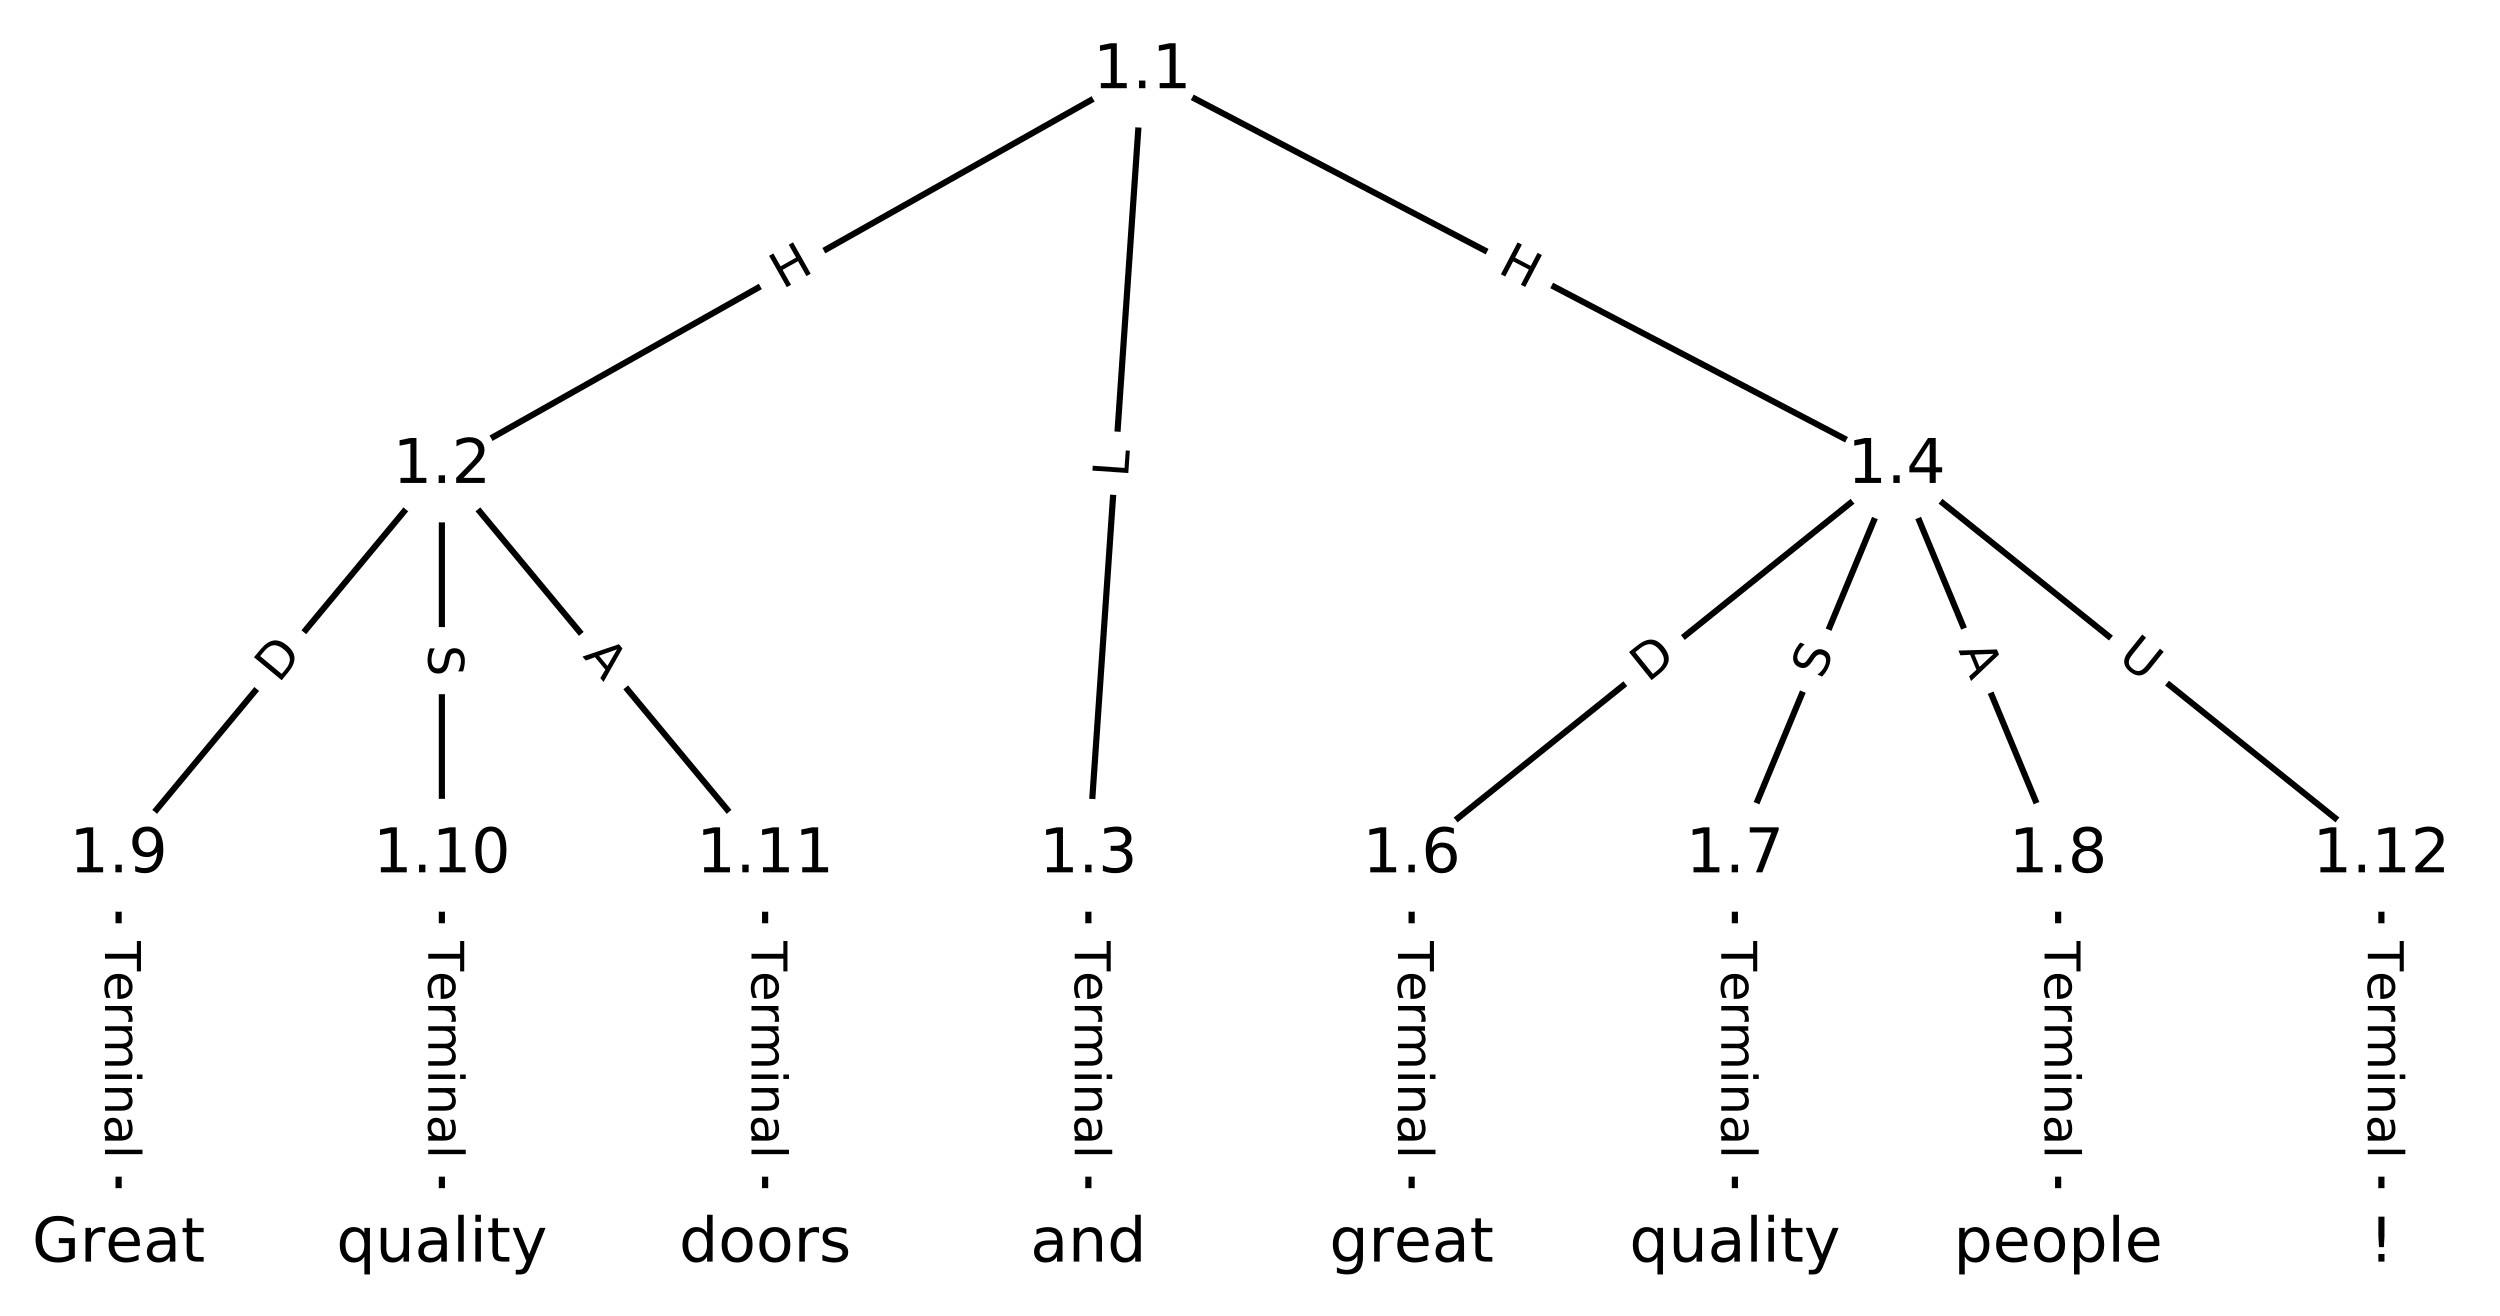 <?xml version="1.0" encoding="UTF-8"?>
<!DOCTYPE svg  PUBLIC '-//W3C//DTD SVG 1.1//EN'  'http://www.w3.org/Graphics/SVG/1.1/DTD/svg11.dtd'>
<svg width="405.33pt" height="213.33pt" version="1.1" viewBox="0 0 405.33 213.33" xmlns="http://www.w3.org/2000/svg" xmlns:xlink="http://www.w3.org/1999/xlink">
<defs>
<style type="text/css">*{stroke-linecap:butt;stroke-linejoin:round;}</style>
</defs>
<path d="m0 213.33h405.33v-213.33h-405.33z" fill="#fff"/>
<g fill="none" stroke="#000">
<path d="m185.2 11.542-113.56 64.002" clip-path="url(#a)"/>
<path d="m185.2 11.542-8.735 127.13" clip-path="url(#a)"/>
<path d="m185.2 11.542 122.29 64.002" clip-path="url(#a)"/>
<path d="m71.641 75.544-52.41 63.124" clip-path="url(#a)"/>
<path d="m71.641 75.544v63.124" clip-path="url(#a)"/>
<path d="m71.641 75.544 52.41 63.124" clip-path="url(#a)"/>
<path d="m176.46 138.67v63.124" clip-path="url(#a)"/>
<path d="m307.49 75.544-78.616 63.124" clip-path="url(#a)"/>
<path d="m307.49 75.544-26.205 63.124" clip-path="url(#a)"/>
<path d="m307.49 75.544 26.205 63.124" clip-path="url(#a)"/>
<path d="m307.49 75.544 78.616 63.124" clip-path="url(#a)"/>
<path d="m228.87 138.67v63.124" clip-path="url(#a)"/>
<path d="m281.28 138.67v63.124" clip-path="url(#a)"/>
<path d="m333.69 138.67v63.124" clip-path="url(#a)"/>
<path d="m19.23 138.67v63.124" clip-path="url(#a)"/>
<path d="m71.641 138.67v63.124" clip-path="url(#a)"/>
<path d="m124.05 138.67v63.124" clip-path="url(#a)"/>
<path d="m386.1 138.67v63.124" clip-path="url(#a)"/>
</g>
<path d="m128.88 50.483 5.241-2.954q2.091-1.178 0.912-3.269l-3.802-6.745q-1.178-2.091-3.269-0.912l-5.241 2.954q-2.091 1.178-0.912 3.269l3.802 6.745q1.178 2.091 3.269 0.912z" clip-path="url(#a)" fill="#fff" stroke="#fff"/>
<g clip-path="url(#a)">
<defs>
<path id="p" d="m9.812 72.906h9.859v-29.891h35.844v29.891h9.859v-72.906h-9.859v34.719h-35.844v-34.719h-9.859z"/>
</defs>
<g transform="translate(126.88 46.943) rotate(-29.406) scale(.08 -.08)">
<use xlink:href="#p"/>
</g>
</g>
<path d="m186.93 77.758 0.306-4.447q0.165-2.394-2.23-2.559l-7.724-0.531q-2.394-0.165-2.559 2.23l-0.306 4.447q-0.165 2.394 2.23 2.559l7.724 0.531q2.394 0.165 2.559-2.23z" clip-path="url(#a)" fill="#fff" stroke="#fff"/>
<g clip-path="url(#a)">
<defs>
<path id="z" d="m9.812 72.906h9.859v-64.609h35.5v-8.297h-45.359z"/>
</defs>
<g transform="translate(182.88 77.48) rotate(-86.069) scale(.08 -.08)">
<use xlink:href="#z"/>
</g>
</g>
<path d="m240.77 47.704 5.33 2.79q2.126 1.113 3.239-1.014l3.59-6.86q1.113-2.126-1.014-3.239l-5.33-2.79q-2.126-1.113-3.239 1.014l-3.59 6.86q-1.113 2.126 1.014 3.239z" clip-path="url(#a)" fill="#fff" stroke="#fff"/>
<g clip-path="url(#a)">
<g transform="translate(242.65 44.104) rotate(27.626) scale(.08 -.08)">
<use xlink:href="#p"/>
</g>
</g>
<path d="m48.293 113.48 3.935-4.739q1.533-1.847-0.313-3.38l-5.957-4.946q-1.847-1.533-3.38 0.313l-3.935 4.739q-1.533 1.847 0.313 3.38l5.957 4.946q1.847 1.533 3.38-0.313z" clip-path="url(#a)" fill="#fff" stroke="#fff"/>
<g clip-path="url(#a)">
<defs>
<path id="q" d="m19.672 64.797v-56.688h11.922q15.094 0 22.094 6.828 7 6.844 7 21.594 0 14.641-7 21.453t-22.094 6.812zm-9.859 8.109h20.266q21.188 0 31.094-8.812 9.922-8.812 9.922-27.562 0-18.859-9.969-27.703-9.953-8.828-31.047-8.828h-20.266z"/>
</defs>
<g transform="translate(45.167 110.89) rotate(-50.298) scale(.08 -.08)">
<use xlink:href="#q"/>
</g>
</g>
<path d="m65.37 104.57v5.079q0 2.4 2.4 2.4h7.742q2.4 0 2.4-2.4v-5.079q0-2.4-2.4-2.4h-7.742q-2.4 0-2.4 2.4z" clip-path="url(#a)" fill="#fff" stroke="#fff"/>
<g clip-path="url(#a)">
<defs>
<path id="o" d="m53.516 70.516v-9.625q-5.609 2.688-10.594 4-4.984 1.328-9.625 1.328-8.047 0-12.422-3.125t-4.375-8.891q0-4.844 2.906-7.312 2.906-2.453 11.016-3.969l5.953-1.219q11.031-2.109 16.281-7.406t5.25-14.172q0-10.609-7.109-16.078-7.094-5.469-20.812-5.469-5.172 0-11.016 1.172-5.828 1.172-12.078 3.469v10.156q6-3.359 11.766-5.078 5.766-1.703 11.328-1.703 8.438 0 13.031 3.312 4.594 3.328 4.594 9.484 0 5.359-3.297 8.391t-10.812 4.547l-6.016 1.172q-11.031 2.188-15.969 6.875-4.922 4.688-4.922 13.047 0 9.672 6.812 15.234t18.766 5.562q5.141 0 10.453-0.938 5.328-0.922 10.891-2.766z"/>
</defs>
<g transform="translate(69.433 104.57) rotate(90) scale(.08 -.08)">
<use xlink:href="#o"/>
</g>
</g>
<path d="m91.273 109.01 3.496 4.21q1.533 1.847 3.38 0.313l5.957-4.946q1.847-1.533 0.313-3.38l-3.496-4.21q-1.533-1.847-3.38-0.313l-5.957 4.946q-1.847 1.533-0.313 3.38z" clip-path="url(#a)" fill="#fff" stroke="#fff"/>
<g clip-path="url(#a)">
<defs>
<path id="r" d="m34.188 63.188-13.391-36.281h26.812zm-5.578 9.719h11.188l27.781-72.906h-10.25l-6.641 18.703h-32.859l-6.641-18.703h-10.406z"/>
</defs>
<g transform="translate(94.4 106.41) rotate(50.298) scale(.08 -.08)">
<use xlink:href="#r"/>
</g>
</g>
<path d="m170.19 152.59v35.285q0 2.4 2.4 2.4h7.742q2.4 0 2.4-2.4v-35.285q0-2.4-2.4-2.4h-7.742q-2.4 0-2.4 2.4z" clip-path="url(#a)" fill="#fff" stroke="#fff"/>
<g clip-path="url(#a)">
<defs>
<path id="k" d="m-0.297 72.906h61.672v-8.312h-25.875v-64.594h-9.906v64.594h-25.891z"/>
<path id="e" d="m56.203 29.594v-4.391h-41.312q0.594-9.281 5.594-14.141t13.938-4.859q5.172 0 10.031 1.266t9.656 3.812v-8.5q-4.844-2.047-9.922-3.125t-10.297-1.078q-13.094 0-20.734 7.609-7.641 7.625-7.641 20.625 0 13.422 7.25 21.297 7.25 7.891 19.562 7.891 11.031 0 17.453-7.109 6.422-7.094 6.422-19.297zm-8.984 2.641q-0.094 7.359-4.125 11.75-4.031 4.406-10.672 4.406-7.516 0-12.031-4.25t-5.203-11.969z"/>
<path id="g" d="m41.109 46.297q-1.516 0.875-3.297 1.281-1.781 0.422-3.922 0.422-7.625 0-11.703-4.953t-4.078-14.234v-28.812h-9.031v54.688h9.031v-8.5q2.844 4.984 7.375 7.391 4.547 2.422 11.047 2.422 0.922 0 2.047-0.125 1.125-0.109 2.484-0.359z"/>
<path id="l" d="m52 44.188q3.375 6.062 8.062 8.938t11.031 2.875q8.547 0 13.188-5.984 4.641-5.969 4.641-17v-33.016h-9.031v32.719q0 7.859-2.797 11.656-2.781 3.812-8.484 3.812-6.984 0-11.047-4.641-4.047-4.625-4.047-12.641v-30.906h-9.031v32.719q0 7.906-2.781 11.688t-8.594 3.781q-6.891 0-10.953-4.656-4.047-4.656-4.047-12.625v-30.906h-9.031v54.688h9.031v-8.5q3.078 5.031 7.375 7.422t10.203 2.391q5.969 0 10.141-3.031 4.172-3.016 6.172-8.781z"/>
<path id="i" d="m9.422 54.688h8.984v-54.688h-8.984zm0 21.297h8.984v-11.391h-8.984z"/>
<path id="j" d="m54.891 33.016v-33.016h-8.984v32.719q0 7.766-3.031 11.609-3.031 3.859-9.078 3.859-7.281 0-11.484-4.641-4.203-4.625-4.203-12.641v-30.906h-9.031v54.688h9.031v-8.5q3.234 4.938 7.594 7.375 4.375 2.438 10.094 2.438 9.422 0 14.25-5.828 4.844-5.828 4.844-17.156z"/>
<path id="d" d="m34.281 27.484q-10.891 0-15.094-2.484t-4.203-8.5q0-4.781 3.156-7.594 3.156-2.797 8.562-2.797 7.484 0 12 5.297t4.516 14.078v2zm17.922 3.719v-31.203h-8.984v8.297q-3.078-4.969-7.672-7.344t-11.234-2.375q-8.391 0-13.359 4.719-4.953 4.719-4.953 12.625 0 9.219 6.172 13.906 6.188 4.688 18.438 4.688h12.609v0.891q0 6.203-4.078 9.594t-11.453 3.391q-4.688 0-9.141-1.125-4.438-1.125-8.531-3.375v8.312q4.922 1.906 9.562 2.844 4.641 0.953 9.031 0.953 11.875 0 17.734-6.156 5.859-6.141 5.859-18.641z"/>
<path id="h" d="m9.422 75.984h8.984v-75.984h-8.984z"/>
</defs>
<g transform="translate(174.25 152.59) rotate(90) scale(.08 -.08)">
<use xlink:href="#k"/>
<use x="60.818" xlink:href="#e"/>
<use x="122.342" xlink:href="#g"/>
<use x="163.439" xlink:href="#l"/>
<use x="260.852" xlink:href="#i"/>
<use x="288.635" xlink:href="#j"/>
<use x="352.014" xlink:href="#d"/>
<use x="413.293" xlink:href="#h"/>
</g>
</g>
<path d="m269.7 113.92 4.803-3.857q1.871-1.503 0.369-3.374l-4.848-6.037q-1.503-1.871-3.374-0.369l-4.803 3.857q-1.871 1.503-0.369 3.374l4.848 6.037q1.503 1.871 3.374 0.369z" clip-path="url(#a)" fill="#fff" stroke="#fff"/>
<g clip-path="url(#a)">
<g transform="translate(267.16 110.76) rotate(-38.762) scale(.08 -.08)">
<use xlink:href="#q"/>
</g>
</g>
<path d="m299.2 111.86 1.947-4.691q0.92-2.217-1.296-3.137l-7.151-2.969q-2.217-0.92-3.137 1.296l-1.947 4.691q-0.92 2.217 1.296 3.137l7.151 2.969q2.217 0.92 3.137-1.296z" clip-path="url(#a)" fill="#fff" stroke="#fff"/>
<g clip-path="url(#a)">
<g transform="translate(295.45 110.3) rotate(-67.455) scale(.08 -.08)">
<use xlink:href="#o"/>
</g>
</g>
<path d="m313.75 106.98 2.098 5.054q0.92 2.217 3.137 1.296l7.151-2.969q2.217-0.92 1.296-3.137l-2.098-5.054q-0.92-2.217-3.137-1.296l-7.151 2.969q-2.217 0.92-1.296 3.137z" clip-path="url(#a)" fill="#fff" stroke="#fff"/>
<g clip-path="url(#a)">
<g transform="translate(317.5 105.42) rotate(67.455) scale(.08 -.08)">
<use xlink:href="#r"/>
</g>
</g>
<path d="m340.59 110.16 4.565 3.666q1.871 1.503 3.374-0.369l4.848-6.037q1.503-1.871-0.369-3.374l-4.565-3.666q-1.871-1.503-3.374 0.369l-4.848 6.037q-1.503 1.871 0.369 3.374z" clip-path="url(#a)" fill="#fff" stroke="#fff"/>
<g clip-path="url(#a)">
<defs>
<path id="y" d="m8.688 72.906h9.922v-44.297q0-11.719 4.234-16.875 4.25-5.141 13.781-5.141 9.469 0 13.719 5.141 4.25 5.156 4.25 16.875v44.297h9.906v-45.516q0-14.25-7.062-21.531-7.047-7.281-20.812-7.281-13.828 0-20.891 7.281-7.047 7.281-7.047 21.531z"/>
</defs>
<g transform="translate(343.13 106.99) rotate(38.762) scale(.08 -.08)">
<use xlink:href="#y"/>
</g>
</g>
<path d="m222.6 152.59v35.285q0 2.4 2.4 2.4h7.742q2.4 0 2.4-2.4v-35.285q0-2.4-2.4-2.4h-7.742q-2.4 0-2.4 2.4z" clip-path="url(#a)" fill="#fff" stroke="#fff"/>
<g clip-path="url(#a)">
<g transform="translate(226.66 152.59) rotate(90) scale(.08 -.08)">
<use xlink:href="#k"/>
<use x="60.818" xlink:href="#e"/>
<use x="122.342" xlink:href="#g"/>
<use x="163.439" xlink:href="#l"/>
<use x="260.852" xlink:href="#i"/>
<use x="288.635" xlink:href="#j"/>
<use x="352.014" xlink:href="#d"/>
<use x="413.293" xlink:href="#h"/>
</g>
</g>
<path d="m275.01 152.59v35.285q0 2.4 2.4 2.4h7.742q2.4 0 2.4-2.4v-35.285q0-2.4-2.4-2.4h-7.742q-2.4 0-2.4 2.4z" clip-path="url(#a)" fill="#fff" stroke="#fff"/>
<g clip-path="url(#a)">
<g transform="translate(279.07 152.59) rotate(90) scale(.08 -.08)">
<use xlink:href="#k"/>
<use x="60.818" xlink:href="#e"/>
<use x="122.342" xlink:href="#g"/>
<use x="163.439" xlink:href="#l"/>
<use x="260.852" xlink:href="#i"/>
<use x="288.635" xlink:href="#j"/>
<use x="352.014" xlink:href="#d"/>
<use x="413.293" xlink:href="#h"/>
</g>
</g>
<path d="m327.42 152.59v35.285q0 2.4 2.4 2.4h7.742q2.4 0 2.4-2.4v-35.285q0-2.4-2.4-2.4h-7.742q-2.4 0-2.4 2.4z" clip-path="url(#a)" fill="#fff" stroke="#fff"/>
<g clip-path="url(#a)">
<g transform="translate(331.49 152.59) rotate(90) scale(.08 -.08)">
<use xlink:href="#k"/>
<use x="60.818" xlink:href="#e"/>
<use x="122.342" xlink:href="#g"/>
<use x="163.439" xlink:href="#l"/>
<use x="260.852" xlink:href="#i"/>
<use x="288.635" xlink:href="#j"/>
<use x="352.014" xlink:href="#d"/>
<use x="413.293" xlink:href="#h"/>
</g>
</g>
<path d="m12.959 152.59v35.285q0 2.4 2.4 2.4h7.742q2.4 0 2.4-2.4v-35.285q0-2.4-2.4-2.4h-7.742q-2.4 0-2.4 2.4z" clip-path="url(#a)" fill="#fff" stroke="#fff"/>
<g clip-path="url(#a)">
<g transform="translate(17.023 152.59) rotate(90) scale(.08 -.08)">
<use xlink:href="#k"/>
<use x="60.818" xlink:href="#e"/>
<use x="122.342" xlink:href="#g"/>
<use x="163.439" xlink:href="#l"/>
<use x="260.852" xlink:href="#i"/>
<use x="288.635" xlink:href="#j"/>
<use x="352.014" xlink:href="#d"/>
<use x="413.293" xlink:href="#h"/>
</g>
</g>
<path d="m65.37 152.59v35.285q0 2.4 2.4 2.4h7.742q2.4 0 2.4-2.4v-35.285q0-2.4-2.4-2.4h-7.742q-2.4 0-2.4 2.4z" clip-path="url(#a)" fill="#fff" stroke="#fff"/>
<g clip-path="url(#a)">
<g transform="translate(69.433 152.59) rotate(90) scale(.08 -.08)">
<use xlink:href="#k"/>
<use x="60.818" xlink:href="#e"/>
<use x="122.342" xlink:href="#g"/>
<use x="163.439" xlink:href="#l"/>
<use x="260.852" xlink:href="#i"/>
<use x="288.635" xlink:href="#j"/>
<use x="352.014" xlink:href="#d"/>
<use x="413.293" xlink:href="#h"/>
</g>
</g>
<path d="m117.78 152.59v35.285q0 2.4 2.4 2.4h7.742q2.4 0 2.4-2.4v-35.285q0-2.4-2.4-2.4h-7.742q-2.4 0-2.4 2.4z" clip-path="url(#a)" fill="#fff" stroke="#fff"/>
<g clip-path="url(#a)">
<g transform="translate(121.84 152.59) rotate(90) scale(.08 -.08)">
<use xlink:href="#k"/>
<use x="60.818" xlink:href="#e"/>
<use x="122.342" xlink:href="#g"/>
<use x="163.439" xlink:href="#l"/>
<use x="260.852" xlink:href="#i"/>
<use x="288.635" xlink:href="#j"/>
<use x="352.014" xlink:href="#d"/>
<use x="413.293" xlink:href="#h"/>
</g>
</g>
<path d="m379.83 152.59v35.285q0 2.4 2.4 2.4h7.742q2.4 0 2.4-2.4v-35.285q0-2.4-2.4-2.4h-7.742q-2.4 0-2.4 2.4z" clip-path="url(#a)" fill="#fff" stroke="#fff"/>
<g clip-path="url(#a)">
<g transform="translate(383.9 152.59) rotate(90) scale(.08 -.08)">
<use xlink:href="#k"/>
<use x="60.818" xlink:href="#e"/>
<use x="122.342" xlink:href="#g"/>
<use x="163.439" xlink:href="#l"/>
<use x="260.852" xlink:href="#i"/>
<use x="288.635" xlink:href="#j"/>
<use x="352.014" xlink:href="#d"/>
<use x="413.293" xlink:href="#h"/>
</g>
</g>
<defs>
<path id="b" d="m0 8.66c2.297 0 4.5-0.912 6.124-2.537 1.624-1.624 2.537-3.827 2.537-6.124s-0.912-4.5-2.537-6.124c-1.624-1.624-3.827-2.537-6.124-2.537s-4.5 0.912-6.124 2.537c-1.624 1.624-2.537 3.827-2.537 6.124s0.912 4.5 2.537 6.124c1.624 1.624 3.827 2.537 6.124 2.537z"/>
</defs>
<g clip-path="url(#a)">
<use x="19.23" y="201.791" fill="#ffffff" stroke="#ffffff" xlink:href="#b"/>
</g>
<g clip-path="url(#a)">
<use x="71.641" y="201.791" fill="#ffffff" stroke="#ffffff" xlink:href="#b"/>
</g>
<g clip-path="url(#a)">
<use x="124.051" y="201.791" fill="#ffffff" stroke="#ffffff" xlink:href="#b"/>
</g>
<g clip-path="url(#a)">
<use x="176.461" y="201.791" fill="#ffffff" stroke="#ffffff" xlink:href="#b"/>
</g>
<g clip-path="url(#a)">
<use x="228.872" y="201.791" fill="#ffffff" stroke="#ffffff" xlink:href="#b"/>
</g>
<g clip-path="url(#a)">
<use x="281.282" y="201.791" fill="#ffffff" stroke="#ffffff" xlink:href="#b"/>
</g>
<g clip-path="url(#a)">
<use x="333.693" y="201.791" fill="#ffffff" stroke="#ffffff" xlink:href="#b"/>
</g>
<g clip-path="url(#a)">
<use x="386.103" y="201.791" fill="#ffffff" stroke="#ffffff" xlink:href="#b"/>
</g>
<g clip-path="url(#a)">
<use x="185.197" y="11.542" fill="#ffffff" stroke="#ffffff" xlink:href="#b"/>
</g>
<g clip-path="url(#a)">
<use x="71.641" y="75.544" fill="#ffffff" stroke="#ffffff" xlink:href="#b"/>
</g>
<g clip-path="url(#a)">
<use x="176.461" y="138.668" fill="#ffffff" stroke="#ffffff" xlink:href="#b"/>
</g>
<g clip-path="url(#a)">
<use x="307.487" y="75.544" fill="#ffffff" stroke="#ffffff" xlink:href="#b"/>
</g>
<g clip-path="url(#a)">
<use x="228.872" y="138.668" fill="#ffffff" stroke="#ffffff" xlink:href="#b"/>
</g>
<g clip-path="url(#a)">
<use x="281.282" y="138.668" fill="#ffffff" stroke="#ffffff" xlink:href="#b"/>
</g>
<g clip-path="url(#a)">
<use x="333.693" y="138.668" fill="#ffffff" stroke="#ffffff" xlink:href="#b"/>
</g>
<g clip-path="url(#a)">
<use x="19.23" y="138.668" fill="#ffffff" stroke="#ffffff" xlink:href="#b"/>
</g>
<g clip-path="url(#a)">
<use x="71.641" y="138.668" fill="#ffffff" stroke="#ffffff" xlink:href="#b"/>
</g>
<g clip-path="url(#a)">
<use x="124.051" y="138.668" fill="#ffffff" stroke="#ffffff" xlink:href="#b"/>
</g>
<g clip-path="url(#a)">
<use x="386.103" y="138.668" fill="#ffffff" stroke="#ffffff" xlink:href="#b"/>
</g>
<g clip-path="url(#a)">
<defs>
<path id="aa" d="m59.516 10.406v19.578h-16.109v8.109h25.875v-31.312q-5.703-4.047-12.594-6.125-6.875-2.078-14.688-2.078-17.094 0-26.75 9.984-9.641 10-9.641 27.812 0 17.875 9.641 27.859 9.656 9.984 26.75 9.984 7.125 0 13.547-1.766 6.422-1.75 11.844-5.172v-10.5q-5.469 4.641-11.625 6.984t-12.938 2.344q-13.391 0-20.109-7.469-6.703-7.469-6.703-22.266 0-14.75 6.703-22.219 6.719-7.469 20.109-7.469 5.219 0 9.312 0.906 4.109 0.906 7.375 2.812z"/>
<path id="m" d="m18.312 70.219v-15.531h18.5v-6.984h-18.5v-29.688q0-6.688 1.828-8.594t7.453-1.906h9.219v-7.516h-9.219q-10.406 0-14.359 3.875-3.953 3.891-3.953 14.141v29.688h-6.594v6.984h6.594v15.531z"/>
</defs>
<g transform="translate(5.202 204.55) scale(.1 -.1)">
<use xlink:href="#aa"/>
<use x="77.49" xlink:href="#g"/>
<use x="118.572" xlink:href="#e"/>
<use x="180.096" xlink:href="#d"/>
<use x="241.375" xlink:href="#m"/>
</g>
</g>
<g clip-path="url(#a)">
<defs>
<path id="v" d="m14.797 27.297q0-9.906 4.078-15.547t11.203-5.641 11.219 5.641q4.109 5.641 4.109 15.547t-4.109 15.547q-4.094 5.641-11.219 5.641t-11.203-5.641-4.078-15.547zm30.609-19.094q-2.828-4.875-7.156-7.25-4.312-2.375-10.375-2.375-9.906 0-16.141 7.906-6.219 7.922-6.219 20.812t6.219 20.797q6.234 7.906 16.141 7.906 6.062 0 10.375-2.375 4.328-2.359 7.156-7.234v8.297h8.984v-75.484h-8.984z"/>
<path id="u" d="m8.5 21.578v33.109h8.984v-32.766q0-7.766 3.016-11.656 3.031-3.875 9.094-3.875 7.266 0 11.484 4.641 4.234 4.641 4.234 12.656v31h8.984v-54.688h-8.984v8.406q-3.266-4.984-7.594-7.406-4.312-2.422-10.031-2.422-9.422 0-14.312 5.859-4.875 5.859-4.875 17.141z"/>
<path id="t" d="m32.172-5.078q-3.797-9.766-7.422-12.734-3.609-2.984-9.656-2.984h-7.188v7.516h5.281q3.703 0 5.75 1.766 2.062 1.75 4.547 8.297l1.609 4.094-22.109 53.812h9.516l17.094-42.766 17.094 42.766h9.516z"/>
</defs>
<g transform="translate(54.536 204.55) scale(.1 -.1)">
<use xlink:href="#v"/>
<use x="63.477" xlink:href="#u"/>
<use x="126.855" xlink:href="#d"/>
<use x="188.135" xlink:href="#h"/>
<use x="215.918" xlink:href="#i"/>
<use x="243.701" xlink:href="#m"/>
<use x="282.91" xlink:href="#t"/>
</g>
</g>
<g clip-path="url(#a)">
<defs>
<path id="x" d="m45.406 46.391v29.594h8.984v-75.984h-8.984v8.203q-2.828-4.875-7.156-7.25-4.312-2.375-10.375-2.375-9.906 0-16.141 7.906-6.219 7.922-6.219 20.812t6.219 20.797q6.234 7.906 16.141 7.906 6.062 0 10.375-2.375 4.328-2.359 7.156-7.234zm-30.609-19.094q0-9.906 4.078-15.547t11.203-5.641 11.219 5.641q4.109 5.641 4.109 15.547t-4.109 15.547q-4.094 5.641-11.219 5.641t-11.203-5.641-4.078-15.547z"/>
<path id="n" d="m30.609 48.391q-7.219 0-11.422-5.641t-4.203-15.453 4.172-15.453q4.188-5.641 11.453-5.641 7.188 0 11.375 5.656 4.203 5.672 4.203 15.438 0 9.719-4.203 15.406-4.188 5.688-11.375 5.688zm0 7.609q11.719 0 18.406-7.625 6.703-7.609 6.703-21.078 0-13.422-6.703-21.078-6.688-7.641-18.406-7.641-11.766 0-18.438 7.641-6.656 7.656-6.656 21.078 0 13.469 6.656 21.078 6.672 7.625 18.438 7.625z"/>
<path id="aj" d="m44.281 53.078v-8.5q-3.797 1.953-7.906 2.922-4.094 0.984-8.5 0.984-6.688 0-10.031-2.047t-3.344-6.156q0-3.125 2.391-4.906t9.625-3.391l3.078-0.688q9.562-2.047 13.594-5.781t4.031-10.422q0-7.625-6.031-12.078-6.031-4.438-16.578-4.438-4.391 0-9.156 0.859t-10.031 2.562v9.281q4.984-2.594 9.812-3.891 4.828-1.281 9.578-1.281 6.344 0 9.75 2.172 3.422 2.172 3.422 6.125 0 3.656-2.469 5.609-2.453 1.953-10.812 3.766l-3.125 0.734q-8.344 1.75-12.062 5.391-3.703 3.641-3.703 9.984 0 7.719 5.469 11.906 5.469 4.203 15.531 4.203 4.969 0 9.359-0.734 4.406-0.719 8.109-2.188z"/>
</defs>
<g transform="translate(110.1 204.55) scale(.1 -.1)">
<use xlink:href="#x"/>
<use x="63.477" xlink:href="#n"/>
<use x="124.658" xlink:href="#n"/>
<use x="185.84" xlink:href="#g"/>
<use x="226.953" xlink:href="#aj"/>
</g>
</g>
<g clip-path="url(#a)">
<g transform="translate(167.05 204.55) scale(.1 -.1)">
<use xlink:href="#d"/>
<use x="61.279" xlink:href="#j"/>
<use x="124.658" xlink:href="#x"/>
</g>
</g>
<g clip-path="url(#a)">
<defs>
<path id="ak" d="m45.406 27.984q0 9.766-4.031 15.125-4.016 5.375-11.297 5.375-7.219 0-11.25-5.375-4.031-5.359-4.031-15.125 0-9.719 4.031-15.094t11.25-5.375q7.281 0 11.297 5.375 4.031 5.375 4.031 15.094zm8.984-21.203q0-13.953-6.203-20.766-6.188-6.812-18.984-6.812-4.734 0-8.938 0.703t-8.156 2.172v8.734q3.953-2.141 7.812-3.156 3.859-1.031 7.859-1.031 8.844 0 13.234 4.609t4.391 13.938v4.453q-2.781-4.844-7.125-7.234t-10.406-2.391q-10.047 0-16.203 7.656-6.156 7.672-6.156 20.328 0 12.688 6.156 20.344 6.156 7.672 16.203 7.672 6.062 0 10.406-2.391t7.125-7.219v8.297h8.984z"/>
</defs>
<g transform="translate(215.54 204.55) scale(.1 -.1)">
<use xlink:href="#ak"/>
<use x="63.477" xlink:href="#g"/>
<use x="104.559" xlink:href="#e"/>
<use x="166.082" xlink:href="#d"/>
<use x="227.361" xlink:href="#m"/>
</g>
</g>
<g clip-path="url(#a)">
<g transform="translate(264.18 204.55) scale(.1 -.1)">
<use xlink:href="#v"/>
<use x="63.477" xlink:href="#u"/>
<use x="126.855" xlink:href="#d"/>
<use x="188.135" xlink:href="#h"/>
<use x="215.918" xlink:href="#i"/>
<use x="243.701" xlink:href="#m"/>
<use x="282.91" xlink:href="#t"/>
</g>
</g>
<g clip-path="url(#a)">
<defs>
<path id="w" d="m18.109 8.203v-29h-9.031v75.484h9.031v-8.297q2.844 4.875 7.156 7.234 4.328 2.375 10.328 2.375 9.969 0 16.188-7.906 6.234-7.906 6.234-20.797t-6.234-20.812q-6.219-7.906-16.188-7.906-6 0-10.328 2.375-4.312 2.375-7.156 7.25zm30.578 19.094q0 9.906-4.078 15.547t-11.203 5.641q-7.141 0-11.219-5.641t-4.078-15.547 4.078-15.547 11.219-5.641q7.125 0 11.203 5.641t4.078 15.547z"/>
</defs>
<g transform="translate(316.74 204.55) scale(.1 -.1)">
<use xlink:href="#w"/>
<use x="63.477" xlink:href="#e"/>
<use x="125" xlink:href="#n"/>
<use x="186.182" xlink:href="#w"/>
<use x="249.658" xlink:href="#h"/>
<use x="277.441" xlink:href="#e"/>
</g>
</g>
<g clip-path="url(#a)">
<defs>
<path id="ai" d="m15.094 12.406h9.906v-12.406h-9.906zm0 60.5h9.906v-31.984l-0.969-17.438h-7.922l-1.016 17.438z"/>
</defs>
<g transform="translate(384.1 204.55) scale(.1 -.1)">
<use xlink:href="#ai"/>
</g>
</g>
<g clip-path="url(#a)">
<defs>
<path id="c" d="m12.406 8.297h16.109v55.625l-17.531-3.516v8.984l17.438 3.516h9.859v-64.609h16.109v-8.297h-41.984z"/>
<path id="f" d="m10.688 12.406h10.312v-12.406h-10.312z"/>
</defs>
<g transform="translate(177.24 14.301) scale(.1 -.1)">
<use xlink:href="#c"/>
<use x="63.623" xlink:href="#f"/>
<use x="95.41" xlink:href="#c"/>
</g>
</g>
<g clip-path="url(#a)">
<defs>
<path id="s" d="m19.188 8.297h34.422v-8.297h-46.281v8.297q5.609 5.812 15.297 15.594 9.703 9.797 12.188 12.641 4.734 5.312 6.609 9 1.891 3.688 1.891 7.25 0 5.812-4.078 9.469-4.078 3.672-10.625 3.672-4.641 0-9.797-1.609-5.141-1.609-11-4.891v9.969q5.953 2.391 11.125 3.609 5.188 1.219 9.484 1.219 11.328 0 18.062-5.672 6.734-5.656 6.734-15.125 0-4.5-1.688-8.531-1.672-4.016-6.125-9.484-1.219-1.422-7.766-8.188-6.531-6.766-18.453-18.922z"/>
</defs>
<g transform="translate(63.689 78.303) scale(.1 -.1)">
<use xlink:href="#c"/>
<use x="63.623" xlink:href="#f"/>
<use x="95.41" xlink:href="#s"/>
</g>
</g>
<g clip-path="url(#a)">
<defs>
<path id="ag" d="m40.578 39.312q7.078-1.516 11.047-6.312 3.984-4.781 3.984-11.812 0-10.781-7.422-16.703-7.422-5.906-21.094-5.906-4.578 0-9.438 0.906t-10.031 2.719v9.516q4.094-2.391 8.969-3.609 4.891-1.219 10.219-1.219 9.266 0 14.125 3.656t4.859 10.641q0 6.453-4.516 10.078-4.516 3.641-12.562 3.641h-8.5v8.109h8.891q7.266 0 11.125 2.906t3.859 8.375q0 5.609-3.984 8.609-3.969 3.016-11.391 3.016-4.062 0-8.703-0.891-4.641-0.875-10.203-2.719v8.781q5.625 1.562 10.531 2.344t9.25 0.781q11.234 0 17.766-5.109 6.547-5.094 6.547-13.781 0-6.062-3.469-10.234t-9.859-5.781z"/>
</defs>
<g transform="translate(168.51 141.43) scale(.1 -.1)">
<use xlink:href="#c"/>
<use x="63.623" xlink:href="#f"/>
<use x="95.41" xlink:href="#ag"/>
</g>
</g>
<g clip-path="url(#a)">
<defs>
<path id="af" d="m37.797 64.312-24.906-38.922h24.906zm-2.594 8.594h12.406v-47.516h10.406v-8.203h-10.406v-17.188h-9.812v17.188h-32.906v9.516z"/>
</defs>
<g transform="translate(299.54 78.303) scale(.1 -.1)">
<use xlink:href="#c"/>
<use x="63.623" xlink:href="#f"/>
<use x="95.41" xlink:href="#af"/>
</g>
</g>
<g clip-path="url(#a)">
<defs>
<path id="ae" d="m33.016 40.375q-6.641 0-10.531-4.547-3.875-4.531-3.875-12.438 0-7.859 3.875-12.438 3.891-4.562 10.531-4.562t10.516 4.562q3.875 4.578 3.875 12.438 0 7.906-3.875 12.438-3.875 4.547-10.516 4.547zm19.578 30.922v-8.984q-3.719 1.75-7.5 2.672-3.781 0.938-7.5 0.938-9.766 0-14.922-6.594-5.141-6.594-5.875-19.922 2.875 4.25 7.219 6.516 4.359 2.266 9.578 2.266 10.984 0 17.359-6.672 6.375-6.656 6.375-18.125 0-11.234-6.641-18.031-6.641-6.781-17.672-6.781-12.656 0-19.344 9.688-6.688 9.703-6.688 28.109 0 17.281 8.203 27.562t22.016 10.281q3.719 0 7.5-0.734t7.891-2.188z"/>
</defs>
<g transform="translate(220.92 141.43) scale(.1 -.1)">
<use xlink:href="#c"/>
<use x="63.623" xlink:href="#f"/>
<use x="95.41" xlink:href="#ae"/>
</g>
</g>
<g clip-path="url(#a)">
<defs>
<path id="ad" d="m8.203 72.906h46.875v-4.203l-26.469-68.703h-10.297l24.906 64.594h-35.016z"/>
</defs>
<g transform="translate(273.33 141.43) scale(.1 -.1)">
<use xlink:href="#c"/>
<use x="63.623" xlink:href="#f"/>
<use x="95.41" xlink:href="#ad"/>
</g>
</g>
<g clip-path="url(#a)">
<defs>
<path id="ac" d="m31.781 34.625q-7.031 0-11.062-3.766-4.016-3.766-4.016-10.344 0-6.594 4.016-10.359 4.031-3.766 11.062-3.766t11.078 3.781q4.062 3.797 4.062 10.344 0 6.578-4.031 10.344-4.016 3.766-11.109 3.766zm-9.859 4.188q-6.344 1.562-9.891 5.906-3.531 4.359-3.531 10.609 0 8.734 6.219 13.812 6.234 5.078 17.062 5.078 10.891 0 17.094-5.078t6.203-13.812q0-6.25-3.547-10.609-3.531-4.344-9.828-5.906 7.125-1.656 11.094-6.5 3.984-4.828 3.984-11.797 0-10.609-6.469-16.281-6.469-5.656-18.531-5.656-12.047 0-18.531 5.656-6.469 5.672-6.469 16.281 0 6.969 4 11.797 4.016 4.844 11.141 6.5zm-3.609 15.578q0-5.656 3.531-8.828 3.547-3.172 9.938-3.172 6.359 0 9.938 3.172 3.594 3.172 3.594 8.828 0 5.672-3.594 8.844-3.578 3.172-9.938 3.172-6.391 0-9.938-3.172-3.531-3.172-3.531-8.844z"/>
</defs>
<g transform="translate(325.74 141.43) scale(.1 -.1)">
<use xlink:href="#c"/>
<use x="63.623" xlink:href="#f"/>
<use x="95.41" xlink:href="#ac"/>
</g>
</g>
<g clip-path="url(#a)">
<defs>
<path id="ab" d="m10.984 1.516v8.984q3.719-1.766 7.516-2.688 3.812-0.922 7.484-0.922 9.766 0 14.906 6.562 5.156 6.562 5.891 19.953-2.828-4.203-7.188-6.453-4.344-2.25-9.609-2.25-10.938 0-17.312 6.609-6.375 6.625-6.375 18.109 0 11.219 6.641 18 6.641 6.797 17.672 6.797 12.656 0 19.312-9.703 6.672-9.688 6.672-28.141 0-17.234-8.188-27.516-8.172-10.281-21.984-10.281-3.719 0-7.531 0.734-3.797 0.734-7.906 2.203zm19.625 30.906q6.641 0 10.516 4.531 3.891 4.547 3.891 12.469 0 7.859-3.891 12.422-3.875 4.562-10.516 4.562t-10.516-4.562-3.875-12.422q0-7.922 3.875-12.469 3.875-4.531 10.516-4.531z"/>
</defs>
<g transform="translate(11.279 141.43) scale(.1 -.1)">
<use xlink:href="#c"/>
<use x="63.623" xlink:href="#f"/>
<use x="95.41" xlink:href="#ab"/>
</g>
</g>
<g clip-path="url(#a)">
<defs>
<path id="ah" d="m31.781 66.406q-7.609 0-11.453-7.5-3.828-7.484-3.828-22.531 0-14.984 3.828-22.484 3.844-7.5 11.453-7.5 7.672 0 11.5 7.5 3.844 7.5 3.844 22.484 0 15.047-3.844 22.531-3.828 7.5-11.5 7.5zm0 7.812q12.266 0 18.734-9.703 6.469-9.688 6.469-28.141 0-18.406-6.469-28.109-6.469-9.688-18.734-9.688-12.25 0-18.719 9.688-6.469 9.703-6.469 28.109 0 18.453 6.469 28.141 6.469 9.703 18.719 9.703z"/>
</defs>
<g transform="translate(60.508 141.43) scale(.1 -.1)">
<use xlink:href="#c"/>
<use x="63.623" xlink:href="#f"/>
<use x="95.41" xlink:href="#c"/>
<use x="159.033" xlink:href="#ah"/>
</g>
</g>
<g clip-path="url(#a)">
<g transform="translate(112.92 141.43) scale(.1 -.1)">
<use xlink:href="#c"/>
<use x="63.623" xlink:href="#f"/>
<use x="95.41" xlink:href="#c"/>
<use x="159.033" xlink:href="#c"/>
</g>
</g>
<g clip-path="url(#a)">
<g transform="translate(374.97 141.43) scale(.1 -.1)">
<use xlink:href="#c"/>
<use x="63.623" xlink:href="#f"/>
<use x="95.41" xlink:href="#c"/>
<use x="159.033" xlink:href="#s"/>
</g>
</g>
<defs>
<clipPath id="a">
<rect width="405.33" height="213.33"/>
</clipPath>
</defs>
</svg>
